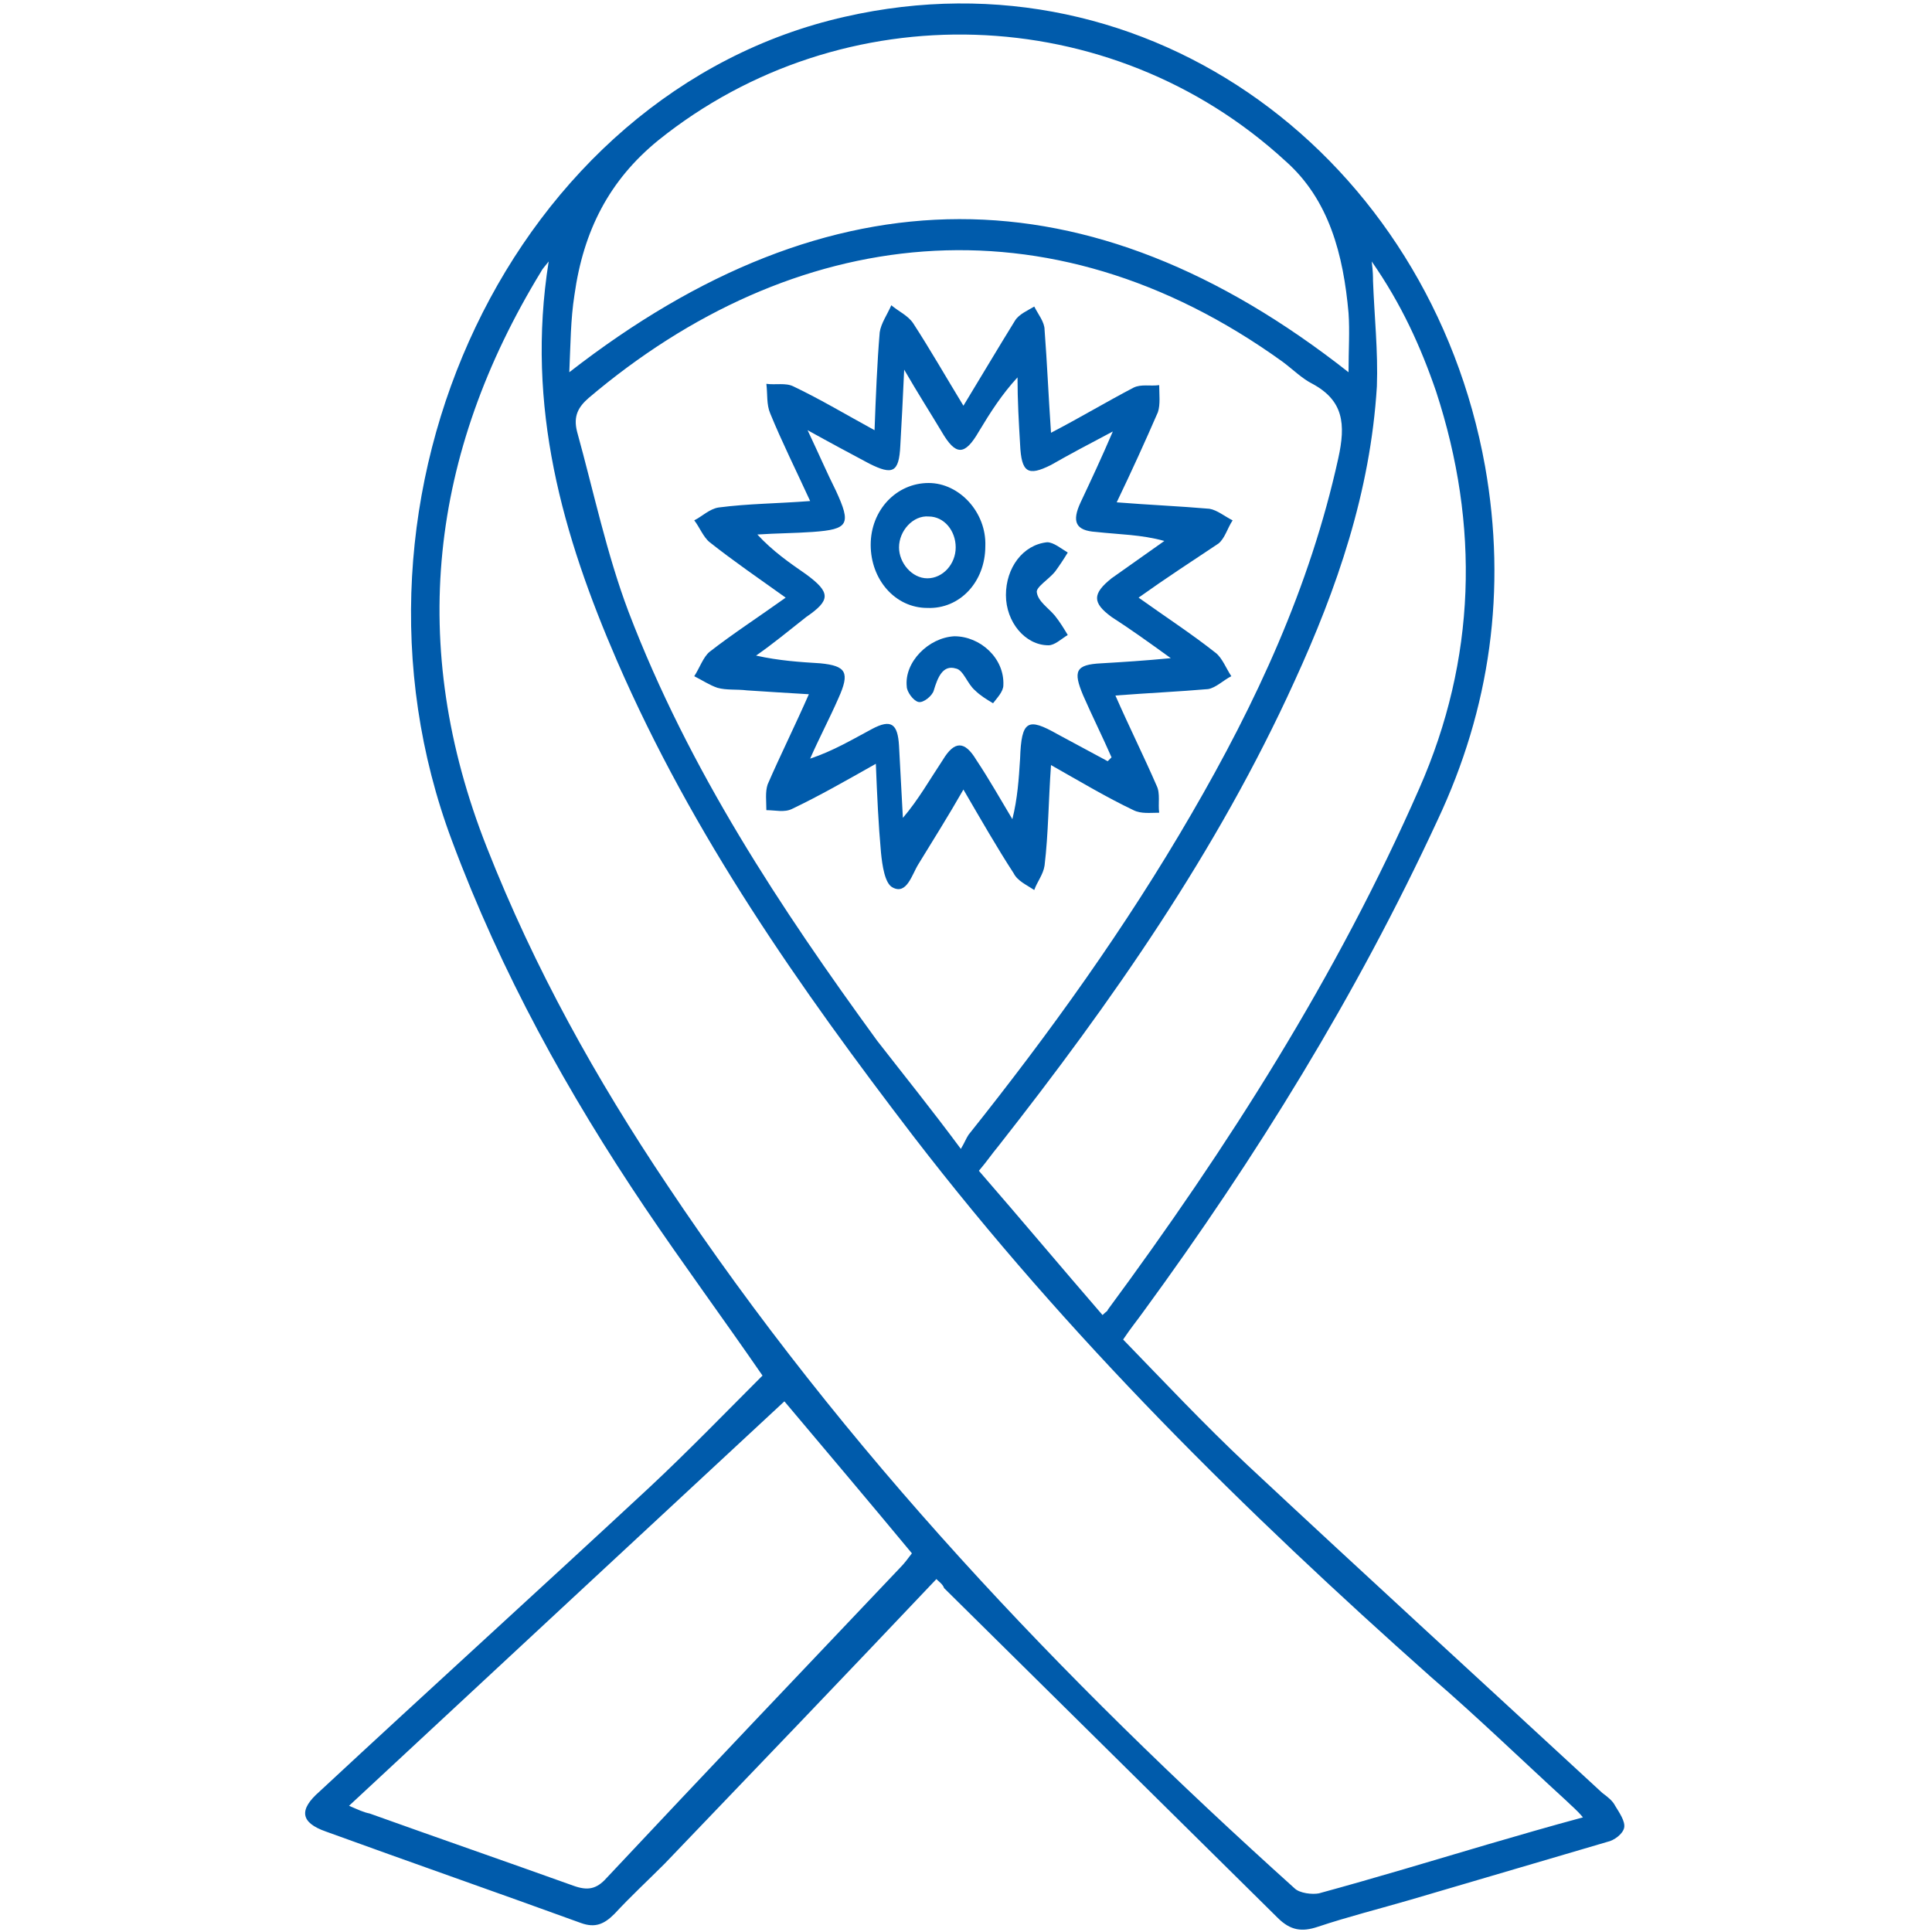 <?xml version="1.0" encoding="utf-8"?>
<!-- Generator: Adobe Illustrator 24.3.0, SVG Export Plug-In . SVG Version: 6.00 Build 0)  -->
<svg version="1.1" id="Layer_1" xmlns="http://www.w3.org/2000/svg" xmlns:xlink="http://www.w3.org/1999/xlink" x="0px" y="0px"
	 viewBox="0 0 150 150" style="enable-background:new 0 0 150 150;" xml:space="preserve">
<style type="text/css">
	.st0{fill:#005BAB;}
</style>
<g>
	<path class="st0" d="M72.7,122.6c-7.1,7.5-14.1,14.8-21.1,22.1c-1.3,1.3-2.6,2.5-3.9,3.9c-0.8,0.8-1.5,1.1-2.6,0.7
		c-6.6-2.4-13.2-4.7-19.8-7.1c-2-0.7-2.1-1.7-0.5-3.1c8.5-7.9,17.1-15.7,25.6-23.6c3-2.8,5.9-5.8,8.8-8.7c-3.1-4.5-6.2-8.7-9.1-13
		c-6-8.9-11.2-18.3-15-28.5C25,38.4,39.9,7.1,65.6,1.3c23.7-5.4,45.4,11,49.7,34.9c1.7,9.6,0.4,18.8-3.7,27.5
		c-6.3,13.6-14.1,26.2-22.8,38.1c-0.5,0.7-1,1.3-1.6,2.2c3.2,3.3,6.3,6.6,9.6,9.7c9.2,8.6,18.4,17,27.6,25.5c0.4,0.3,0.8,0.6,1,1
		c0.3,0.5,0.8,1.2,0.7,1.7c-0.1,0.5-0.8,1-1.3,1.1c-5.1,1.5-10.2,3-15.3,4.5c-2.4,0.7-4.8,1.3-7.2,2.1c-1.2,0.4-2.1,0.3-3.1-0.7
		c-8.6-8.5-17.2-17-25.9-25.6C73.2,123,72.9,122.8,72.7,122.6z M42.6,20.3c-0.4,0.5-0.5,0.6-0.6,0.8c-8.6,14.1-10.4,29-4.2,44.7
		c3.7,9.4,8.5,18,14,26.2c13.8,20.7,30.6,38.3,48.7,54.6c0.4,0.4,1.4,0.5,1.9,0.4c4.4-1.2,8.7-2.5,13.1-3.8c2.4-0.7,4.8-1.4,7.4-2.1
		c-0.5-0.6-0.9-0.9-1.3-1.3c-3.5-3.2-6.9-6.5-10.5-9.6c-14.4-12.8-28.2-26.4-40.2-42c-8.8-11.5-17.1-23.3-23-36.9
		C43.7,41.6,40.8,31.6,42.6,20.3z M74.6,89.2c0.3-0.5,0.4-0.8,0.6-1.1c6.3-7.9,12.2-16.1,17.3-24.9c5-8.6,9.2-17.6,11.4-27.6
		c0.6-2.7,0.4-4.5-2-5.8c-0.8-0.4-1.5-1.1-2.3-1.7c-18.3-13.2-38.1-10.6-53.9,2.8c-0.8,0.7-1.2,1.4-0.9,2.6c1.3,4.7,2.3,9.5,4,14
		c4.7,12.3,11.8,23,19.3,33.3C70.2,83.5,72.3,86.1,74.6,89.2z M76,90.9c3.3,3.8,6.4,7.5,9.6,11.2c0.3-0.3,0.4-0.3,0.4-0.4
		c9.3-12.6,17.8-25.9,24.2-40.5c4.4-10,4.7-20.4,1.3-30.8c-1.2-3.5-2.7-6.8-5-10.1c0.1,0.8,0.1,1.2,0.1,1.5c0.1,2.7,0.4,5.5,0.3,8.2
		c-0.5,8.2-3.1,15.7-6.4,22.9c-6,13.2-14.2,24.9-23,36.1C77,89.6,76.6,90.2,76,90.9z M104.7,28.9c0-1.7,0.1-3.2,0-4.6
		c-0.4-4.5-1.5-8.8-4.9-11.8C86.2,0,65.4-0.6,51.1,10.9c-3.8,3.1-5.8,7-6.5,12c-0.3,1.9-0.3,3.8-0.4,6C64.5,13.1,84.5,13,104.7,28.9
		z M27.1,140.2c0.7,0.3,1.1,0.5,1.6,0.6c5.3,1.9,10.5,3.7,15.8,5.6c1.1,0.4,1.8,0.3,2.6-0.6c7.6-8.1,15.2-16.1,22.8-24.1
		c0.3-0.3,0.6-0.7,0.9-1.1c-3.4-4.1-6.7-8-9.9-11.8C49.7,119.2,38.5,129.6,27.1,140.2z"/>
	<path class="st0" d="M88.4,46.4c2.1,1.5,4.1,2.8,6,4.3c0.5,0.4,0.8,1.2,1.2,1.8c-0.6,0.3-1.2,0.9-1.8,1c-2.3,0.2-4.6,0.3-7.2,0.5
		c1.1,2.5,2.2,4.7,3.2,7c0.3,0.6,0.1,1.4,0.2,2.1c-0.7,0-1.4,0.1-2-0.2c-2.1-1-4.1-2.2-6.4-3.5c-0.2,2.8-0.2,5.3-0.5,7.8
		c-0.1,0.7-0.6,1.3-0.8,1.9c-0.6-0.4-1.3-0.7-1.6-1.3c-1.3-2-2.5-4.1-3.9-6.5c-1.2,2.1-2.4,4-3.5,5.8c-0.5,0.8-0.9,2.4-2,1.8
		c-0.6-0.3-0.8-1.7-0.9-2.7c-0.2-2.2-0.3-4.4-0.4-6.9c-2.3,1.3-4.4,2.5-6.5,3.5c-0.6,0.3-1.3,0.1-2,0.1c0-0.7-0.1-1.4,0.1-2
		c1-2.3,2.1-4.5,3.2-7c-1.7-0.1-3.3-0.2-4.8-0.3c-0.8-0.1-1.6,0-2.3-0.2c-0.6-0.2-1.2-0.6-1.8-0.9c0.4-0.6,0.7-1.5,1.2-1.9
		c1.8-1.4,3.8-2.7,5.9-4.2c-2.1-1.5-4-2.8-5.9-4.3c-0.5-0.4-0.8-1.2-1.2-1.7c0.6-0.3,1.2-0.9,1.9-1c2.3-0.3,4.5-0.3,7.1-0.5
		c-1.1-2.4-2.2-4.6-3.1-6.8c-0.3-0.7-0.2-1.5-0.3-2.3c0.7,0.1,1.5-0.1,2.1,0.2c2.1,1,4.1,2.2,6.3,3.4c0.1-2.7,0.2-5.2,0.4-7.6
		c0.1-0.7,0.6-1.4,0.9-2.1c0.6,0.5,1.3,0.8,1.7,1.4c1.3,2,2.5,4.1,3.9,6.4c1.4-2.3,2.7-4.5,4-6.6c0.3-0.5,1-0.8,1.5-1.1
		c0.3,0.6,0.8,1.2,0.8,1.8c0.2,2.6,0.3,5.1,0.5,8c2.3-1.2,4.3-2.4,6.4-3.5c0.6-0.3,1.3-0.1,2-0.2c0,0.7,0.1,1.5-0.1,2.1
		c-1,2.3-2,4.5-3.2,7c2.5,0.2,4.9,0.3,7.2,0.5c0.6,0.1,1.2,0.6,1.8,0.9c-0.4,0.6-0.6,1.4-1.1,1.8C92.5,43.6,90.5,44.9,88.4,46.4z
		 M86,59.1c0.1-0.1,0.2-0.2,0.3-0.3c-0.7-1.6-1.5-3.2-2.2-4.8c-0.8-1.9-0.6-2.4,1.4-2.5c1.7-0.1,3.3-0.2,5.4-0.4
		c-1.8-1.3-3.2-2.3-4.6-3.2c-1.5-1.1-1.5-1.8,0-3c1.4-1,2.7-1.9,4.1-2.9c-1.8-0.5-3.5-0.5-5.3-0.7c-1.6-0.1-1.9-0.8-1.2-2.3
		c0.8-1.7,1.6-3.4,2.5-5.5c-1.9,1-3.4,1.8-4.8,2.6c-1.8,0.9-2.3,0.6-2.4-1.6c-0.1-1.7-0.2-3.4-0.2-5.2c-1.2,1.3-2.1,2.7-3,4.2
		c-1.1,1.9-1.8,1.9-2.9,0c-0.9-1.5-1.8-2.9-2.9-4.8c-0.1,2.3-0.2,4.1-0.3,5.9c-0.1,2.1-0.6,2.3-2.4,1.4c-1.5-0.8-3-1.6-4.8-2.6
		c0.9,1.9,1.5,3.3,2.2,4.7c1.2,2.6,1,3-1.8,3.2c-1.4,0.1-2.8,0.1-4.3,0.2c1.2,1.3,2.5,2.2,3.8,3.1c1.9,1.4,1.9,2,0,3.3
		C61.2,49,60,50,58.7,50.9c1.8,0.4,3.4,0.5,5,0.6c2,0.2,2.3,0.7,1.4,2.7c-0.7,1.6-1.5,3.1-2.2,4.7c1.8-0.6,3.3-1.5,4.8-2.3
		c1.5-0.8,2-0.4,2.1,1.3c0.1,1.9,0.2,3.7,0.3,5.6c1.2-1.4,2.1-3,3.1-4.5c0.9-1.5,1.7-1.5,2.6,0c1,1.5,1.9,3.1,2.8,4.6
		c0.4-1.6,0.5-3.1,0.6-4.7c0.1-3,0.6-3.2,2.9-1.9C83.4,57.7,84.7,58.4,86,59.1z"/>
	<path class="st0" d="M72,47.2c-2.5,0-4.4-2.2-4.4-4.9c0-2.7,2-4.8,4.5-4.8c2.4,0,4.5,2.3,4.4,4.9C76.5,45.2,74.5,47.3,72,47.2z
		 M74.2,42.5c0-1.3-0.9-2.4-2.1-2.4c-1.2-0.1-2.3,1.1-2.3,2.4c0,1.2,1,2.4,2.2,2.4C73.2,44.9,74.2,43.8,74.2,42.5z"/>
	<path class="st0" d="M74.1,49.4c2,0,3.9,1.7,3.8,3.8c0,0.5-0.5,1-0.8,1.4c-0.5-0.3-1-0.6-1.4-1c-0.6-0.5-0.9-1.6-1.5-1.7
		c-1-0.3-1.4,0.7-1.7,1.7c-0.1,0.4-0.8,1-1.2,0.9c-0.4-0.1-0.9-0.8-0.9-1.2C70.2,51.4,72.1,49.5,74.1,49.4z"/>
	<path class="st0" d="M78.1,46.2c0-2.1,1.3-3.9,3.2-4.1c0.5,0,1.1,0.5,1.6,0.8c-0.3,0.5-0.7,1.1-1,1.5c-0.5,0.6-1.5,1.2-1.4,1.6
		c0.1,0.7,0.9,1.2,1.4,1.8c0.4,0.5,0.7,1,1,1.5c-0.5,0.3-1,0.8-1.5,0.8C79.6,50.1,78.1,48.3,78.1,46.2z"/>
</g>
<g>
	<path class="st0" d="M435.3,663.9c14.7,0,28.8,0,43.1,0c0,4,0,7.8,0,11.8c-1.1,0.1-2.2,0.2-3.3,0.2c-86.3,0-172.7,0-259,0
		c-17.6,0-29.5-16.4-23.3-32.3c3.6-9.3,10.7-14.4,20.6-15.6c1.2-0.2,2.9-0.9,3.5-1.8c3.7-6.6,9.1-10.3,16.7-10.1
		c7.4,0.2,12.7,4,15.9,10.6c0.2,0.4,0.5,0.8,1.3,1.9c0-7.3,0.4-13.8-0.2-20.3c-0.3-3.4-3.6-4.3-6.9-4.3c-15.5,0.1-30.9,0.1-46.4,0
		c-12.3-0.1-20.8-11.6-17.3-23.2c2.2-7.3,9-12.5,16.8-12.7c4.2-0.1,8.5,0,12.7-0.1c7.4-0.2,13.4-4.5,16.2-12c-3.7,0-7.3,0-10.8,0
		c-4,0-8,0.1-12,0c-6.6-0.2-11.5-5.2-11.7-11.7c-0.1-3.4,0-6.7,0-10.1c0-8.6,3.2-12.5,11.8-14.3c0-3.8,0-7.6,0-11.5
		c-3.8-0.3-7.6-0.3-11.2-0.9c-14.2-2.5-24.5-14.5-24.5-28.9c-0.1-48.2-0.1-96.4,0-144.5c0-16.4,13.2-29.5,29.6-29.6
		c24.1-0.2,48.2-0.1,72.2,0c16.6,0.1,29.8,13.1,29.8,29.8c0.1,48.1,0.1,96.1,0,144.2c0,11.6-5.8,20.1-15.9,26.3
		c5.2,8.9,6.4,17.5-2.8,24.5c-5.7,4.4-16.9,4.1-22.7-0.1c-6.2-4.5-7.7-10.9-4.7-20.7c-4.5,0-8.8,0-13.5,0c0,3.7,0,7.5,0,11.3
		c9.3,2.6,11.7,5.9,11.7,15.7c0,2.9,0.1,5.7,0,8.6c-0.2,6.1-4,10.8-10,11.8c-1.8,0.3-2.7,0.9-3.3,2.7c-4.5,13.8-15.3,21.4-29.9,21.5
		c-3.1,0-6.2,0-9.4,0c-4.7,0-7.4,2.4-7.3,6.1c0.1,3.6,2.7,5.8,7.2,5.8c14.7,0,29.4,0,44.2,0c13.4,0,20.4,7.1,20.4,20.6
		c0,5,0,9.9,0,15.1c8.1,0,15.9,0,24,0c0.7-4.9,1.1-10,2.2-15c9.1-42.6,34.3-71.3,75-86.7c2.1-0.8,4.2-2.2,5.6-3.9
		c6.2-7.7,11-16.3,14.8-26.1c-15.5-1.8-28-8.5-35.8-22.1c-8-13.8-7.2-27.9,0.3-42.2c-2-1.3-3.9-2.7-5.9-3.9c-5.9-3.7-9-9-8.1-16
		c0.9-6.6,5.8-11.5,13-13.3c3.9-1,7.7-2.1,11.6-2.8c3.6-0.6,6-2.4,7.8-5.6c6.1-10.8,14.6-19.2,25.2-25.5c2.1-1.3,2.8-2.4,2.4-5
		c-1.1-7.3,0.3-14.5,4.9-20.2c11.2-13.8,24-25.7,41.4-31.5c32.2-10.6,67.2,1.8,85.4,30.3c18.3,28.7,14.8,65.5-8.6,90.5
		c-2.6,2.8-5.6,5.4-8.8,8.5c2.8,1.9,5.3,3.5,7.6,5.3c4.1,3.1,8.6,5.8,12,9.4c11.1,11.6,12.5,28.3,4,43c-15.5,26.8-31,53.5-46.6,80.2
		c-16.3,28-32.6,56.1-48.8,84.1C437.1,660.7,436.4,662,435.3,663.9z M179.3,405.9c0,23.7,0,47.4,0,71.1c0,11.7,7.5,19.2,19.2,19.2
		c23.1,0,46.1,0,69.2,0c11.9,0,19.3-7.5,19.3-19.4c0-46.9,0-93.8,0-140.7c0-12.2-7.4-19.5-19.6-19.5c-22.8,0-45.6,0-68.5,0
		c-12.4,0-19.7,7.3-19.7,19.8C179.3,359.4,179.3,382.6,179.3,405.9z M461.9,316.4c-13.4,0.2-27.9,5.8-40,17.4
		c-3.2,3.1-6.4,6.3-9.5,9.5c-6.8,7-7.5,16.3-1.8,24.2c18.1,24.9,36.4,49.7,54.6,74.5c5.5,7.4,14.9,8.1,21.4,1.7
		c7.7-7.6,15.7-15,22.9-23.1c17.6-19.5,21.8-41.9,12.1-66.3C512.5,331.3,489.8,316.5,461.9,316.4z M401.3,639.1
		c0.6-0.4,1.1-0.6,1.5-0.9c31.5-23.7,37.1-67.5,13.2-98.9c-4.1-5.4-8.2-7.5-15.1-7.4c-42.9,0.6-80.4,26.6-95.4,66.7
		c-3.5,9.4-5.7,19-6,29.3c5.7,0,11,0.1,16.4,0c22.9-0.7,41.7-9.8,56.2-27.5c6.8-8.2,11.2-17.6,13.9-27.9
		c2.7-10.2,11.4-16.9,20.6-16.1c0,3.8,0,7.6,0,11.5c-5.4,0.7-8.2,3.9-9.5,8.9c-0.5,2.1-1.1,4.1-1.8,6.1
		c-4.4,12.4-11.4,23.2-20.9,32.7C383.4,623.5,392.2,631.2,401.3,639.1z M364.2,427.1c-2.6,5.9-5,11.5-7.5,17.1
		c-0.9,2.1-0.3,3.2,1.5,4.6c6.6,4.9,13.4,7.9,21.3,2.7c2.4,3.5,4.4,6.5,6.7,9.8c-9.5,6.3-19,6.4-29.4,1c2.6,7.9,7.1,13.4,13.6,17.1
		c13.6,7.9,26.8,5.3,39.8-2.2c1.8,3.8,3.4,7.3,5.3,11.2c-5.3,2.1-10.3,4.1-15.2,6.2c-1.1,0.4-2.5,1-2.9,1.8
		c-3.8,8.1-7.3,16.3-10.7,23.8c6.1,0,12.8-0.1,19.4,0.1c2.5,0.1,4-0.6,5.4-2.8c5.9-9.1,11.9-18.1,18-27.1c1.6-2.3,2.1-4.6,1.8-7.3
		c-1.8-17.7,0.9-34.8,7.5-51.3c1-2.5,0.9-4.2-0.7-6.4c-11.9-16-23.6-32.1-35.5-48.2c-0.7-1-1.5-1.9-2.3-2.9
		c-9.7,5.6-17.4,12.9-22.7,22.6c-3.2,5.7-7.6,9.4-14.1,10.6c-4.3,0.8-8.6,1.8-12.7,3.1c-1.5,0.5-3.3,2.1-3.7,3.5
		c-0.3,1.1,1.3,3.1,2.5,4C354.4,421,359.2,423.9,364.2,427.1z M365.3,623.6c-0.6,0.3-1.1,0.5-1.5,0.8
		c-15.5,10.8-32.8,15.7-51.7,15.6c-22.9-0.2-45.9,0-68.8,0c-1.3,0-2.6,0-4.2,0c0-2.3,0.1-4.2,0-6.1c-0.2-3.5-2.8-5.9-6-5.9
		c-3.3,0-5.7,2.5-5.9,6c-0.1,1.9,0,3.9,0,5.9c-4.5,0-8.3-0.1-12.2,0c-4.4,0.1-7.9,2.1-10.1,6c-4.9,8.4,1.2,17.9,11.4,17.9
		c36.9,0,73.8,0.1,110.7-0.1c7.2,0,14.5-0.5,21.6-1.5c15.2-2.2,29.3-7.7,42.7-16C382.5,638.6,373.9,631.1,365.3,623.6z M386.4,663.9
		c9.9,0,20.7-0.1,31.6,0.1c2.7,0,3.9-1,5.2-3.1c27.7-47.9,55.5-95.7,83.3-143.6c0.7-1.1,1.3-2.3,1.9-3.5c-6.3,0-12.2,0-17.1,0
		c-6.2,9.9-12.2,19.4-18.4,29.4c-3.3-4.9-6.1-9.1-9.2-13.6c-7.1,10.6-13.8,20.8-20.7,30.9c-1.7,2.5-2.2,4.8-1.7,7.9
		c4.9,29.6-3.9,54.9-26.1,74.8C406.3,651.1,395.8,657.2,386.4,663.9z M436.2,548.8c-0.2,0.1,0.1,0,0.2-0.1
		c6.6-9.8,13.2-19.7,19.7-29.5c0.4-0.7,0.5-1.9,0.2-2.7c-2.6-8-1.9-15.7,1.1-23.4c0.5-1.3,0.7-2.6,1.1-4c-5.9,2.2-11.3,4.1-16.6,6.2
		c-1,0.4-2,1.1-2.6,1.9c-6.4,9.5-12.8,19.1-18.9,28.2C425.9,533.2,431,541,436.2,548.8z M483.6,463.1c2.1,3.1,3.7,5.6,5.5,8
		c0.7,0.9,1.7,1.7,2.8,2c11.5,2.9,19.6,10,24.9,20.4c0.5,0.9,1,1.8,1.7,3.1c2.1-3.7,4-6.7,5.6-10c4.7-9.6,2.7-21.1-5.5-27.9
		c-5.4-4.5-11.5-8.2-17.9-12.6C496.5,453.6,487.2,455.6,483.6,463.1z M443.3,482.2c2.6-1.2,4.6-2.1,6.7-2.9c3.1-1.3,5-3.2,6-6.8
		c1.6-5.9,6-9.6,11.8-11.4c1.1-0.3,2.2-0.6,3.2-0.8c-11.2-2.6-15.9-12.1-22.4-20.5C443.9,453.8,441.9,467.4,443.3,482.2z M239,532.4
		c-12.1,0-23.8,0-35.5,0c0,4.1,0,7.8,0,11.5c12,0,23.6,0,35.5,0C239,540,239,536.3,239,532.4z M507.6,502.2c-4-9.3-9.4-15-17.9-17.3
		c-1.6,2.3-3.1,4.4-4.8,6.8c3.3,2.6,2.3,9,8.3,9.6C497.7,501.7,502.2,501.8,507.6,502.2z M469.1,496.3c-4,9.9-2.6,18.6,3.8,24.3
		c6.9-8.8,7.4-13.9,2.6-21.6C473.9,496.5,472.2,495.6,469.1,496.3z M226.9,520c0-4.2,0-7.9,0-11.7c-4,0-7.7,0-11.5,0
		c0,4,0,7.7,0,11.7C219.3,520,223,520,226.9,520z M478.7,478c-0.1-3.2-2.9-5.9-6.1-5.8c-3.3,0.1-5.9,2.9-5.8,6.1
		c0.1,3.2,2.9,5.9,6.1,5.8C476.1,484,478.7,481.3,478.7,478z M268.8,520.1c4.3,0,6.1-1,6.2-3.6c0.1-2.9-3.8-8.4-5.9-8.3
		c-2.3,0-6.2,5.1-6,8.2C263.4,519.9,266,520.2,268.8,520.1z"/>
	<path class="st0" d="M191.2,393.9c0-9.5,0-19,0-28.5c0-8.1,4.9-13.1,13-13.1c19.3,0,38.7,0,58,0c7.9,0,12.8,4.9,12.8,12.9
		c0,19.3,0,38.7,0,58c0,7.9-4.9,12.9-12.8,12.9c-19.5,0-38.9,0-58.4,0c-7.7,0-12.6-5-12.6-12.7C191.2,413.6,191.2,403.8,191.2,393.9
		z M262.9,364.6c-20,0-39.8,0-59.4,0c0,20,0,39.8,0,59.5c19.9,0,39.6,0,59.4,0C262.9,404.2,262.9,384.5,262.9,364.6z"/>
	<path class="st0" d="M383,406.4c3.9,0,7.6,0,11.6,0c0.7,3.9-0.8,8.6,3.7,11c4.6,2.5,7.5-2.2,11.8-3.1c1.7,3,3.5,6.2,5.2,9.4
		c-4.7,5.6-14,7.9-20.8,5.2C386.3,425.7,382.4,418.1,383,406.4z"/>
	<path class="st0" d="M239.2,400.2c0,4.3,0,7.9,0,11.8c-3.9,0-7.7,0-11.9,0c0-3.7,0-7.5,0-11.5c-4.1,0-7.8,0-11.8,0c0-4,0-7.8,0-12
		c3.7,0,7.5,0,11.5,0c0-4.1,0-7.8,0-11.8c4,0,7.8,0,12,0c0,3.7,0,7.5,0,11.5c4.1,0,7.8,0,11.8,0c0,4,0,7.8,0,12
		C247.1,400.2,243.3,400.2,239.2,400.2z"/>
</g>
<g>
	<path class="st0" d="M-365-485.3c-6.4-2.4-11.6-6.1-13.5-13.2c-3-11.1,4.9-22.1,16.4-22.7c2.1-0.1,4.2,0,6.6,0c0-12,0-23.8,0-36
		c-5.6,0-11.2,0-16.8,0c-9.2-0.1-16.1-5.2-18.3-13.6c-2.1-8.2,1.3-15.9,9.5-20.3c2.3-1.2,1.9-2.9,1.9-4.7c0-50.5,0-101.1,0-151.6
		c0-10.2,0-20.5,0-30.7c0.1-11.2,7.7-18.7,18.9-18.8c3.5,0,7,0,11.1,0c0-4.3,0-8.5,0-12.7c0-3.6,0-7.2,0-10.9
		c0.1-7.4,5.1-12.3,12.6-12.4c1.6,0,3.2,0,5.4,0c0-1.7,0-3.3,0-4.9c0-8.1,0-16.2,0-24.3c0-4.1,2.4-6.7,6-6.7c3.5,0,6,2.6,6,6.7
		c0.1,9.6,0,19.2,0,29.2c1.6,0,2.9,0,4.2,0c9.1,0,13.7,4.7,13.7,13.9c0,7.2,0,14.4,0,22c4,0,7.7,0,11.4,0
		c10.7,0.1,18.4,7.7,18.5,18.4c0.1,6,0,11.9,0,18.3c1.5-0.7,2.5-1.3,3.6-1.7c6.8-2.7,13.6-5.6,20.5-7.9c5.7-1.9,5.8-1.6,5.8-7.4
		c0-0.6-0.1-1.3,0-1.9c0.4-4.1-0.3-7.1-4.5-9.6c-6.7-3.9-8.9-12.5-6.6-19.8c2.3-7.1,9-12.2,16.6-12.3c8.2-0.1,16.5-0.1,24.7,0
		c8.3,0.1,15.1,5.6,17.1,13.6c2,7.7-1.4,15.9-8.5,19.7c-2.5,1.3-3,2.8-2.9,5.2c0.2,3.5-1.1,7.9,0.5,10.2c1.6,2.2,6.3,2.1,9.4,3.4
		c8.7,3.6,17.3,7.4,26.9,11.5c2.2-2.2,5.3-5.3,8.2-8.5c0.6-0.7,0.7-2.3,0.5-3.3c-2.3-8.8,0.7-16.8,7.9-21.1
		c7.2-4.3,15.9-3.1,22.3,3.2c5.4,5.3,10.8,10.7,16.1,16.2c6.2,6.4,7.4,15.1,3,22.3c-4.2,7-12.4,10-20.9,7.9
		c-1.2-0.3-3.1,0.2-4.1,1.1c-3.1,2.5-5.9,5.4-8.8,8.2c7.2,10.9,12.1,22.1,14.7,34.3c0.2,0.7,1.4,1.6,2.2,1.7c1.6,0.3,3.2,0,4.9,0.1
		c4.7,0.3,8.3-0.1,11.3-5.1c3.8-6.4,12.2-8.3,19.3-6c7,2.2,12.2,8.8,12.3,16.2c0.2,8.5,0.2,17,0,25.5c-0.2,8.2-5.9,14.9-14,16.8
		c-7.5,1.8-15.7-1.6-19.4-8.6c-1.3-2.5-2.8-3-5.2-2.9c-3.5,0.2-7.9-1.1-10.2,0.5c-2.2,1.6-2.1,6.3-3.4,9.4
		c-3.6,8.7-7.4,17.3-11.5,26.9c2.2,2.2,5.3,5.3,8.5,8.2c0.7,0.6,2.3,0.7,3.3,0.5c8.8-2.2,16.9,0.8,21.1,7.9c4.3,7.3,3,15.9-3.5,22.5
		c-5.1,5.1-10.2,10.3-15.4,15.4c-6.6,6.6-15.1,7.9-22.5,3.7c-7.4-4.2-10.3-12.2-8-21.4c0.2-1,0-2.5-0.7-3.2
		c-2.8-3.2-5.8-6.1-8.8-9.2c-10.7,7.1-22,12-34.2,14.6c-0.7,0.2-1.6,1.4-1.7,2.2c-0.3,1.6,0,3.2-0.1,4.9c-0.3,4.7,0.1,8.3,5.1,11.3
		c6.4,3.8,8.3,12.2,6,19.3c-2.3,7.1-9,12.2-16.6,12.4c-8.4,0.1-16.7,0.2-25.1,0c-8.2-0.2-14.9-5.9-16.8-14
		c-1.8-7.5,1.6-15.7,8.6-19.4c2.5-1.3,3-2.8,2.9-5.2c-0.2-3.5,1.1-7.9-0.5-10.2c-1.6-2.2-6.2-2.2-9.4-3.4
		c-6.6-2.5-13.2-5.2-20.3-8.1c0.8,0.9,1.3,1.8,2,2.2c8.5,5.1,12,12.5,9.6,20.9c-2.3,8.3-9.3,13.2-19,13.2c-5.2,0-10.5,0-16,0
		c0,11.9,0,23.7,0,35.9c1.7,0,3.4,0,5,0c9.6,0.1,17,6.3,18.4,15.3c1.4,8.5-3.7,16.6-12.4,19.8c-0.6,0.2-1.1,0.5-1.6,0.8
		C-312.1-485.3-338.6-485.3-365-485.3z M-122.1-683c-3.5,0-7,0-10.5,0c-5.5,0-7.3-1.3-8.1-6.6c-2.3-13.8-7.5-26.3-15.7-37.6
		c-2.7-3.6-2.4-6.1,0.8-9.3c5.3-5.3,10.6-10.6,15.9-15.9c3.4-3.4,5.6-3.5,9.5-0.8c3.1,2.1,6.3,1.9,8.5-0.4c2.3-2.5,2.1-5.8-0.7-8.7
		c-5.2-5.4-10.5-10.6-15.9-15.9c-2.9-2.8-6.1-3-8.7-0.8c-2.5,2.2-2.6,5.3-0.3,8.7c2.5,3.6,2.4,5.9-0.6,9c-5.4,5.5-10.9,11-16.4,16.4
		c-3,3-5.6,3.3-9,0.8c-11.5-8.5-24.2-13.7-38.3-15.9c-4.4-0.7-6-2.6-6-7.1c0-7.4,0-14.7,0-22.1c0-5.2,1.3-6.7,6.6-7.7
		c3.4-0.7,5.5-3.1,5.4-6.2c-0.1-3.2-2.6-5.7-6.2-5.7c-7.9-0.1-15.7-0.1-23.6,0c-3.4,0-5.8,2.4-6.1,5.4c-0.3,3.2,1.9,5.8,5.5,6.4
		c5.1,1,6.5,2.5,6.5,7.8c0,6.6,0,13.2,0,19.8c0,7.3-1.1,8.6-8.3,9.7c-11.2,1.8-21.5,6.1-31.1,12.1c-1.9,1.2-2.5,2.6-2.5,4.8
		c0.1,43.7,0.1,87.3,0,131c0,2.5,0.9,3.8,2.9,5c10.2,6.4,21.2,10.5,33,12.4c4.5,0.7,6.1,2.6,6.1,7c0.1,7.6,0.1,15.2,0,22.8
		c0,4.4-1.7,6.3-6.1,7c-3.9,0.7-6.1,3.2-5.8,6.5c0.3,3.2,2.7,5.4,6.4,5.5c7.6,0.1,15.2,0.1,22.8,0c3.9,0,6.4-2.4,6.6-5.7
		c0.1-3.2-2.1-5.6-5.7-6.2c-4.6-0.8-6.2-2.6-6.2-7.3c0-7.5,0-15,0-22.5c0-4.5,1.5-6.4,6-7.1c14-2.3,26.8-7.5,38.3-15.9
		c3.4-2.5,5.9-2.3,9,0.7c5.5,5.4,11,10.9,16.4,16.4c3,3,3.1,5.4,0.6,9c-2.3,3.4-2.2,6.5,0.3,8.7c2.6,2.3,5.9,2,8.9-1
		c5.2-5.1,10.3-10.2,15.4-15.4c2.9-3,3.3-6.1,1.2-8.7c-2.1-2.7-5.5-2.9-9-0.5c-3.5,2.4-5.9,2.2-9-0.8c-5.5-5.4-11-10.9-16.4-16.4
		c-2.9-3-3.2-5.5-0.6-9c8.5-11.5,13.6-24.3,15.9-38.3c0.7-4.2,2.6-5.8,6.8-5.9c7.7-0.1,15.5-0.1,23.2,0c4.2,0,6.1,1.8,6.8,5.9
		c0.7,4,3,6.2,6.3,6c3.4-0.2,5.6-2.8,5.6-6.7c0.1-7.5,0.1-15,0-22.5c0-4-2.2-6.5-5.6-6.7c-3.3-0.2-5.7,2-6.4,6
		c-0.7,4.3-2.7,5.9-7.1,6C-114.6-682.9-118.3-683-122.1-683z M-283.4-593.2c0-1.3,0-2.6,0-3.9c0-59.7,0-119.5,0-179.2
		c0-6.6-1.8-8.4-8.4-8.4c-22.3,0-44.7,0-67,0c-6.7,0-8.5,1.8-8.5,8.4c0,59.7,0,119.5,0,179.2c0,1.3,0,2.6,0,4
		C-339.2-593.2-311.6-593.2-283.4-593.2z M-307.7-521.4c0-12.1,0-23.8,0-35.5c-12,0-23.8,0-35.5,0c0,12,0,23.6,0,35.5
		C-331.3-521.4-319.6-521.4-307.7-521.4z M-325.6-569.2c10.2,0,20.5,0,30.7,0c5.7,0,11.5,0.1,17.2,0c3.8-0.1,6.3-2.7,6.2-6.1
		c-0.1-3.2-2.5-5.6-6.1-5.8c-0.7-0.1-1.5,0-2.2,0c-30.3,0-60.6,0-91,0c-1.1,0-2.5-0.4-3.3,0.2c-1.8,1.1-4,2.4-4.7,4.2
		c-0.6,1.6,0.2,4.4,1.4,5.6c1.3,1.3,3.8,1.9,5.7,1.9C-356.3-569.1-340.9-569.2-325.6-569.2z M-325.7-497.3c11.6,0,23.2,0,34.8,0
		c4.7,0,7.5-2.3,7.5-6c0-3.7-2.7-6-7.5-6c-23,0-45.9,0-68.9,0c-4.7,0-7.5,2.3-7.5,6c0,3.7,2.7,6,7.5,6
		C-348.4-497.3-337.1-497.3-325.7-497.3z M-337.3-797c8.2,0,15.9,0,23.7,0c0-8,0-15.8,0-23.4c-8,0-15.8,0-23.7,0
		c0,6.8,0,13.2,0,19.7C-337.3-799.6-337.3-798.5-337.3-797z"/>
	<path class="st0" d="M-241.5-671c-13.2,0-24-10.8-24-24c0-13.2,10.9-24,24.1-23.9c13.1,0.1,23.7,10.8,23.8,23.8
		C-217.5-681.9-228.3-671-241.5-671z M-253.5-695.5c-0.3,6.5,4.8,12.2,11.3,12.5c6.6,0.4,12.4-5,12.6-11.6c0.2-6.5-5-12.1-11.5-12.3
		C-247.6-707.2-253.2-702-253.5-695.5z"/>
	<path class="st0" d="M-181.3-706.9c9.9,0.2,17.9,8.5,17.6,18.5c-0.2,9.7-8.5,17.6-18.3,17.4c-9.9-0.2-17.9-8.5-17.6-18.5
		C-199.3-699.2-191.1-707.1-181.3-706.9z M-175.6-689.1c-0.1-3.2-2.9-5.9-6.1-5.8c-3.2,0.1-5.9,2.8-5.8,6.1c0.1,3.2,2.8,5.9,6.1,5.8
		C-178.2-683.1-175.6-685.9-175.6-689.1z"/>
	<path class="st0" d="M-217.5-659c9.9,0,18,8.2,17.9,18.2c-0.1,9.8-8.2,17.8-18,17.8c-9.9,0-18-8.2-17.9-18.2
		C-235.4-651-227.3-659-217.5-659z M-211.6-641.1c0-3.2-2.7-6-6-5.9c-3.2,0-6,2.7-5.9,6c0,3.2,2.7,6,6,5.9
		C-214.3-635.1-211.6-637.8-211.6-641.1z"/>
	<path class="st0" d="M-342.9-736.9c-3.7,0-7.5,0.1-11.2,0c-4.1-0.1-6.6-2.5-6.5-6.1c0.1-3.4,2.5-5.8,6.4-5.8
		c7.3-0.1,14.7-0.1,22,0.1c4.1,0.1,6.7,2.5,6.7,6c0,3.6-2.6,5.9-7,6c-1.7,0-3.5,0-5.2,0C-339.4-736.8-341.1-736.8-342.9-736.9
		C-342.9-736.8-342.9-736.9-342.9-736.9z"/>
	<path class="st0" d="M-343-706.9c-3.7,0-7.5,0.1-11.2,0c-3.9-0.1-6.3-2.4-6.4-5.9c-0.1-3.6,2.5-6,6.5-6.1c7.2-0.1,14.5,0,21.7,0.1
		c4.1,0.1,6.8,2.5,6.8,5.9c0.1,3.6-2.7,6-7,6c-1.7,0-3.5,0-5.2,0C-339.5-706.9-341.2-706.9-343-706.9
		C-343-706.9-343-706.9-343-706.9z"/>
	<path class="st0" d="M-343-677c-3.7,0-7.5,0.1-11.2,0c-3.9-0.1-6.3-2.5-6.3-5.9c0-3.4,2.4-5.9,6.3-6c7.4-0.1,14.7-0.1,22.1,0.1
		c4,0.1,6.7,2.7,6.6,6.2c-0.1,3.5-2.7,5.7-6.9,5.8C-336-676.9-339.5-676.9-343-677C-343-677-343-677-343-677z"/>
	<path class="st0" d="M-343.3-647c-3.6,0-7.2,0.1-10.8,0c-3.9-0.1-6.3-2.4-6.4-5.8c-0.1-3.6,2.4-6.1,6.5-6.1
		c7.2-0.1,14.4-0.1,21.6,0.1c4.1,0.1,6.6,2.5,6.6,6c0,3.6-2.5,5.8-6.6,5.9c-1.9,0-3.7,0-5.6,0C-339.8-647-341.6-647-343.3-647
		C-343.3-647-343.3-647-343.3-647z"/>
	<path class="st0" d="M-343.1-617.2c-3.6,0-7.2,0.1-10.8,0c-4.1-0.1-6.6-2.5-6.6-6c0-3.6,2.5-5.9,6.6-5.9c7.2,0,14.4,0,21.6,0.1
		c3.9,0.1,6.3,2.4,6.4,5.8c0.1,3.6-2.4,6.1-6.4,6.2C-335.9-617-339.5-617.1-343.1-617.2C-343.1-617.1-343.1-617.1-343.1-617.2z"/>
</g>
</svg>
